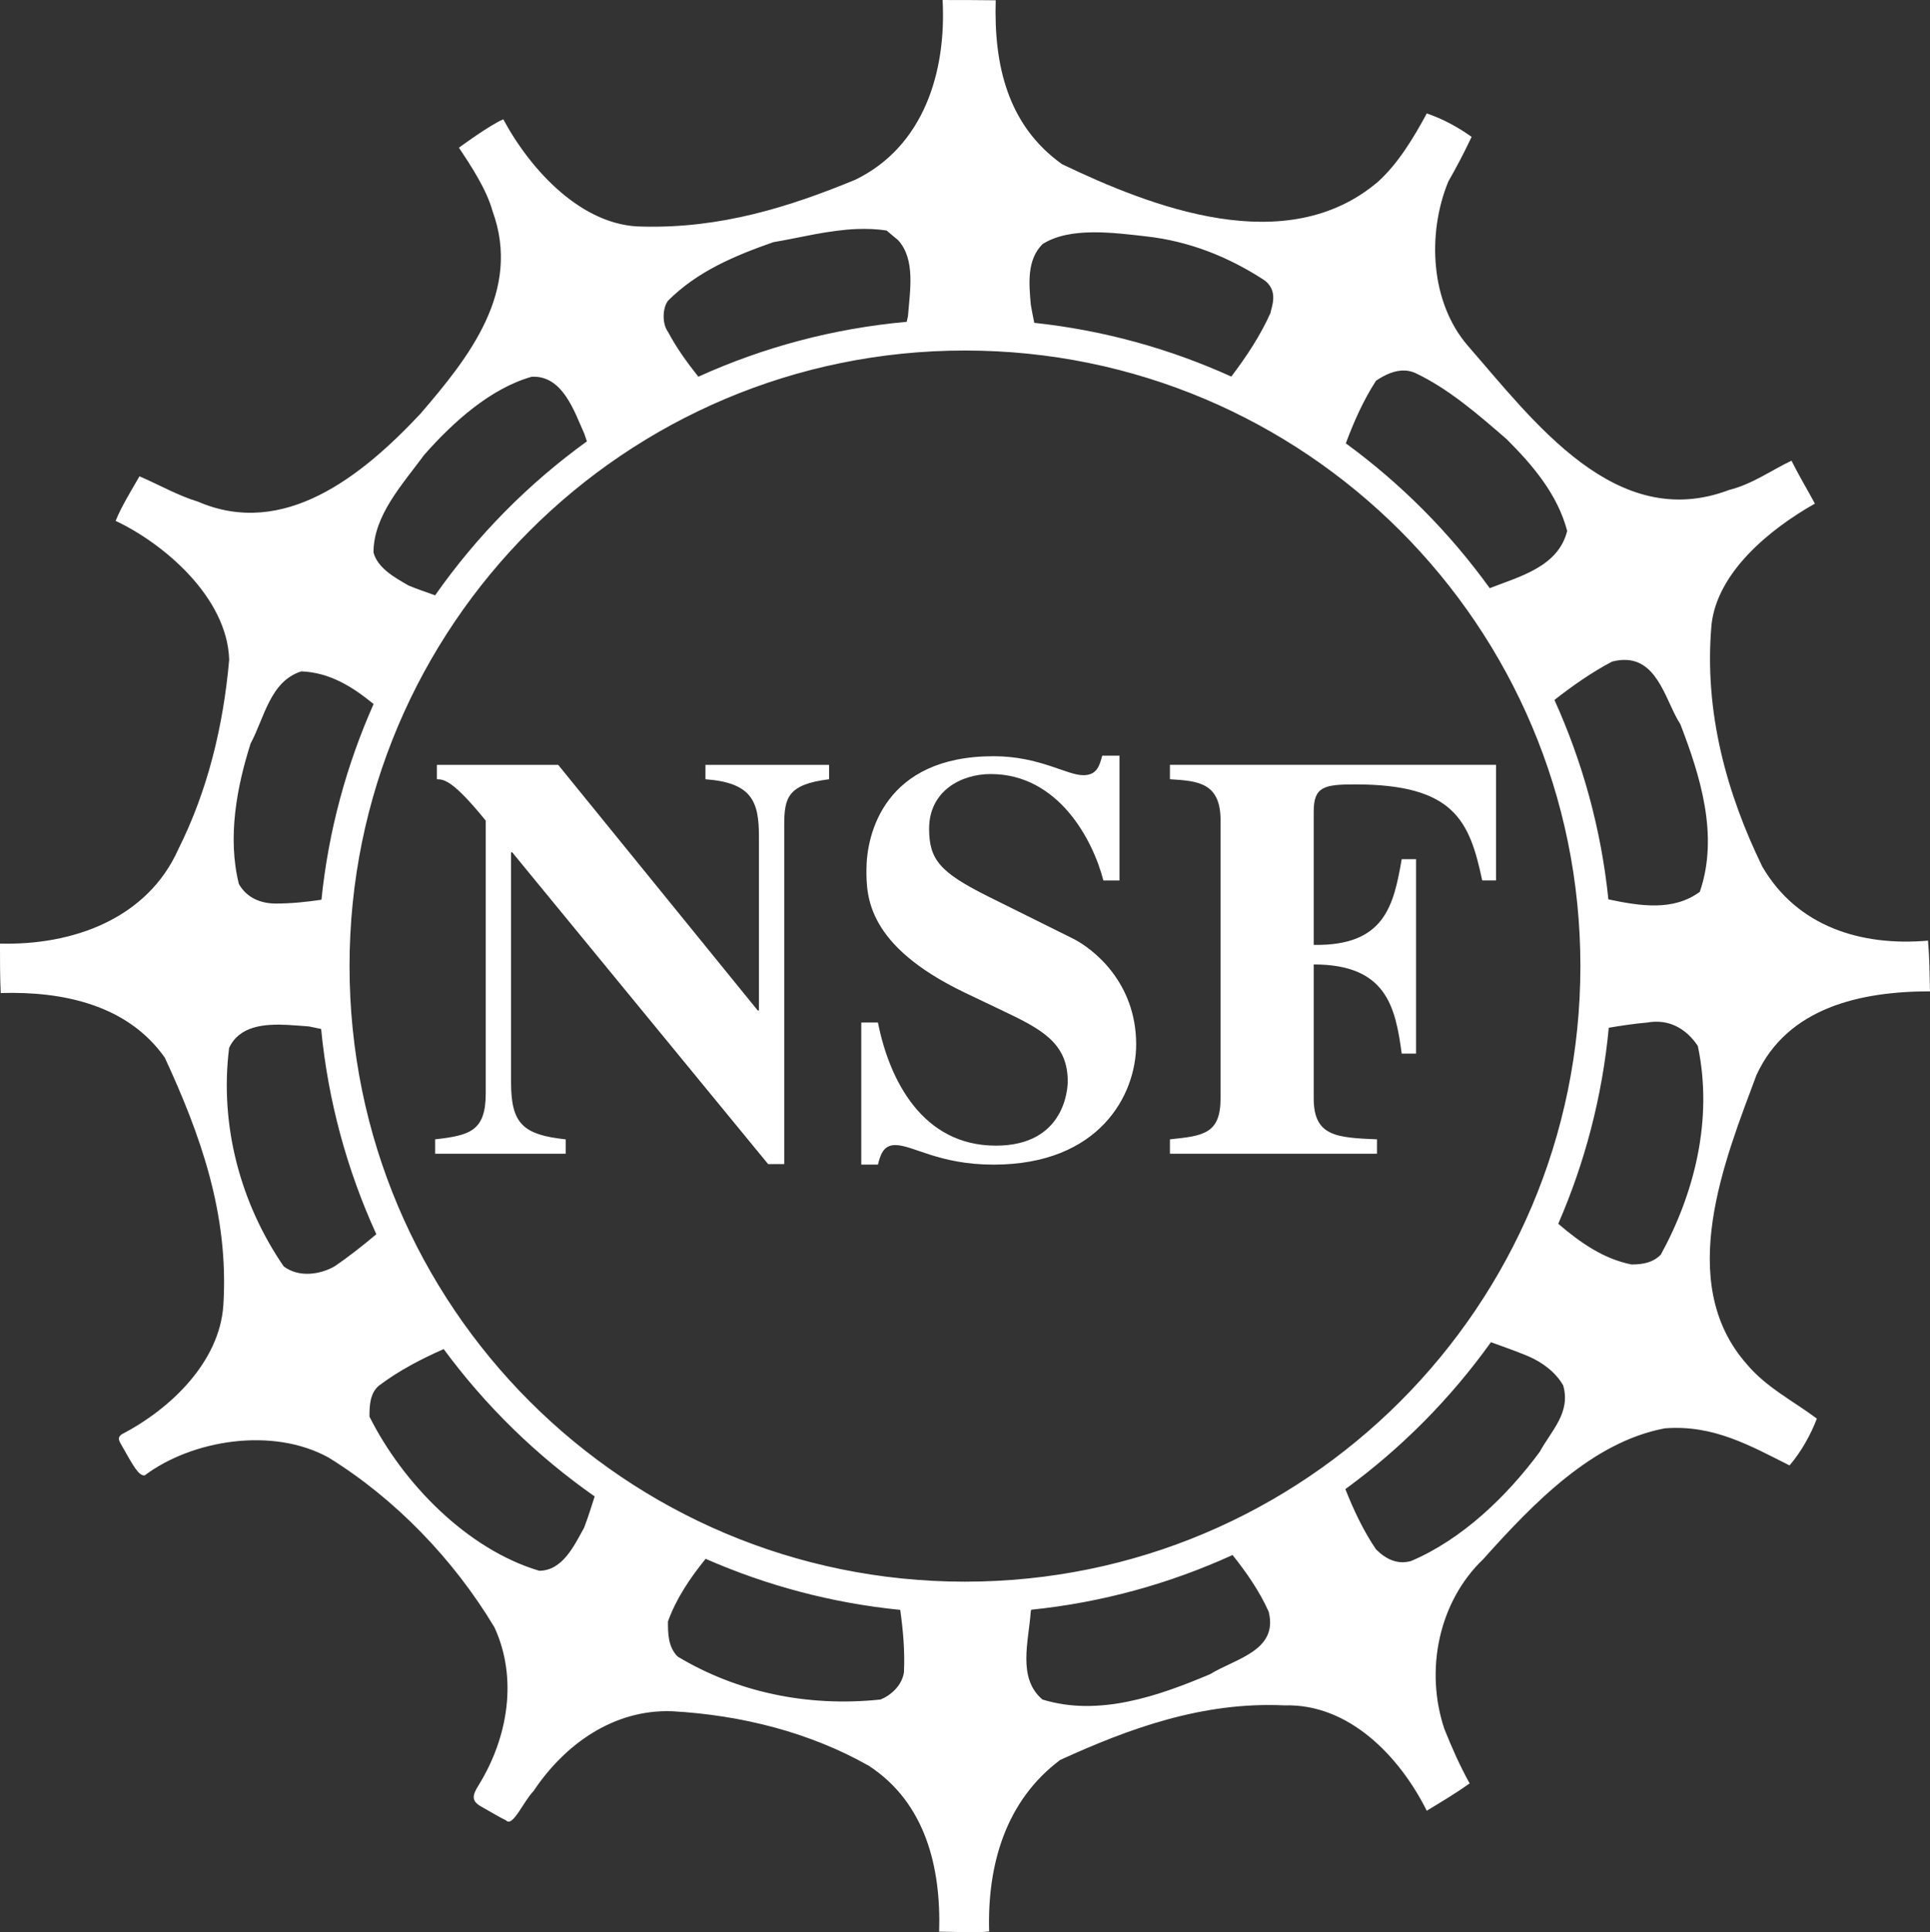 <?xml version="1.0" encoding="UTF-8"?>
<!-- Generator: Adobe Illustrator 13.0.0, SVG Export Plug-In . SVG Version: 6.00 Build 14948)  -->
<svg width="284.24px" height="284.5px" enable-background="new 0 0 284.239 284.497" version="1.1" viewBox="0 0 284.24 284.5" xml:space="preserve" xmlns="http://www.w3.org/2000/svg" xmlns:xlink="http://www.w3.org/1999/xlink">

<rect x="0" y="0" width="284.24" height="284.5" fill="#333333" stroke="none"/>

<path d="m138.82 0c0.574 10.628-2.805 21.584-12.859 26.467-9.767 4.022-19.822 7.183-31.312 6.894-8.904 0-16.506-8.324-20.527-15.793-2.035 0.857-6.533 4.176-6.533 4.176 1.724 2.585 4.081 6.159 4.943 9.318 4.309 11.778-3.447 21.544-10.629 29.875-8.617 9.192-20.107 18.384-32.746 12.926-2.873-0.862-5.807-2.522-8.617-3.732-1.149 2.01-2.655 4.421-3.512 6.564 7.069 3.321 16.437 11.246 16.725 20.438-0.862 9.766-3.16 19.244-7.469 27.861-4.596 10.341-15.659 14.224-26.287 13.938 0 2.677-5.7813e-4 4.818 0.107 7.283 9.192-0.287 18.712 1.761 24.17 9.516 5.171 11.203 9.479 22.982 8.617 36.482-0.575 8.331-7.756 15.225-14.938 18.959-0.861 0.574-0.248 1.203 0.039 1.777 1.68 2.981 2.465 4.392 3.322 4.285 6.894-5.171 18.757-7.213 27.088-2.617 9.766 6.033 18.384 14.938 24.416 24.992 3.447 7.469 2.018 16.208-2.338 23.256-0.829 1.341-1.179 2.251 0.33 3.098 1.172 0.657 2.627 1.537 3.732 2.084 0.971 1.032 2.586-2.874 4.021-4.311 4.596-6.894 11.777-12.062 20.395-11.775 10.341 0.574 20.396 3.16 29.014 8.043 8.33 5.458 10.627 14.936 10.34 24.416 2.298 0 5.113 0.191 7.363-0.023-0.287-9.767 2.404-19.221 10.447-25.254 10.054-4.596 20.968-8.617 33.033-8.043 9.479-0.287 16.948 7.469 20.969 15.512 2.285-1.388 4.106-2.458 6.32-4.021-1.436-2.585-2.585-5.17-3.734-8.043-2.872-8.617-0.861-18.672 5.746-24.992 7.468-8.33 16.085-17.235 26.713-19.246 7.181-0.574 12.64 2.587 18.385 5.459 1.724-2.011 3.159-4.596 4.021-6.894-3.447-2.585-7.47-4.596-10.342-8.043-10.629-12.065-3.159-30.163 1.438-42.514 4.596-10.054 15.511-12.352 25.564-12.352-0.058-2.535-0.058-4.784-0.287-7.469-9.766 0.862-19.246-2.012-24.416-10.916-5.171-10.629-8.618-22.693-7.469-35.619 0.862-7.756 8.618-14.076 15.225-17.811-1.107-2.061-2.298-4.02-3.447-6.318-2.908 1.366-5.745 3.448-9.193 4.309-16.66 6.32-28.724-10.053-38.49-21.256-5.458-6.32-6.033-16.374-2.873-24.129 1.149-2.011 2.231-4.046 3.447-6.607-2.011-1.437-4.322-2.688-6.607-3.447-2.011 3.734-4.31 7.469-7.182 10.055-13.501 11.49-33.322 3.734-46.535-2.586-8.043-5.745-10.053-14.652-9.766-24.131-2.578-0.04-5.678-0.039-7.822-0.039zm-12.564 33.721c1.427-0.054 2.865-6.56e-4 4.301 0.215l1.723 1.435c2.585 2.873 1.724 7.469 1.438 11.203-0.062 0.273-0.123 0.542-0.186 0.812-10.856 0.972-21.181 3.77-30.684 8.08-1.688-2.127-3.254-4.303-4.463-6.594-0.862-1.149-0.862-3.447 0-4.596 4.308-4.309 9.765-6.608 15.51-8.619 3.878-0.646 8.079-1.776 12.361-1.938zm34.652 0.486c2.721-0.029 5.521 0.331 7.852 0.592 6.339 0.707 12.006 2.96 17.234 6.318 2.526 1.623 1.15 4.31 1.15 4.885-1.502 3.38-3.549 6.468-5.805 9.445-9.016-4.084-18.768-6.819-29.016-7.912-0.176-0.893-0.366-1.783-0.512-2.684-0.288-3.16-0.575-6.606 1.723-8.904 2.011-1.293 4.652-1.711 7.373-1.74zm-18.793 17.404c50.085 0 90.637 40.552 90.637 90.637 0 50.085-40.552 90.637-90.637 90.637-50.085 0-90.637-40.552-90.637-90.637 0-50.085 40.552-90.637 90.637-90.637zm64.781 2.947c0.498 0.022 1.001 0.13 1.504 0.346 4.883 2.298 9.193 6.034 13.502 9.768 3.734 3.734 7.468 8.044 8.904 13.502-1.317 5.268-6.931 6.681-11.406 8.428-5.899-8.175-13.055-15.38-21.195-21.324 1.189-3.18 2.562-6.294 4.451-9.223 1.292-0.862 2.746-1.563 4.24-1.496zm-128.62 0.922c4.596-0.287 6.32 5.17 7.756 8.33 0.141 0.389 0.269 0.784 0.404 1.176-8.658 6.253-16.219 13.92-22.354 22.668-1.306-0.467-2.622-0.908-3.902-1.438-2.011-1.149-4.597-2.587-5.172-4.885 0-5.458 4.309-10.052 7.469-14.361 4.309-4.883 9.767-9.767 15.799-11.49zm161.37 41.697c4.677 0.322 5.808 6.416 7.818 9.432 2.873 7.469 5.745 16.374 2.873 24.705-3.898 2.872-8.778 2.099-13.463 1.107-1.065-10.374-3.818-20.243-7.943-29.361 2.693-2.105 5.478-4.062 8.48-5.643 0.826-0.215 1.566-0.286 2.234-0.24zm-195.27 1.676c4.187 0.161 7.532 2.265 10.645 4.809-3.982 8.967-6.643 18.65-7.68 28.816-2.193 0.321-4.411 0.559-6.699 0.559-2.298 0-4.31-0.863-5.459-2.873-1.724-6.894-0.287-14.362 1.723-20.682 2.011-3.734 2.875-9.193 7.471-10.629zm200.46 51.639c2.141 0.283 3.919 1.576 5.211 3.516 2.298 10.915-0.574 21.829-5.457 30.734-1.149 1.149-2.588 1.438-4.311 1.438-4.097-0.819-7.522-3.187-10.787-5.994 3.911-8.988 6.478-18.69 7.441-28.861 1.857-0.315 3.727-0.595 5.644-0.764 0.79-0.144 1.544-0.163 2.258-0.068zm-202.57 0.41c1.135 0.054 2.248 0.161 3.254 0.232 0.596 0.119 1.184 0.248 1.775 0.373 1.033 10.692 3.851 20.858 8.127 30.223-2.009 1.681-4.047 3.302-6.168 4.736-2.01 1.149-5.171 1.724-7.469 0-6.32-9.192-9.48-20.682-8.043-32.172 1.508-3.232 5.117-3.554 8.523-3.393zm177.31 46.725c1.837 0.661 3.682 1.308 5.471 2.053 2.011 0.862 4.021 2.298 5.17 4.309 1.149 4.021-1.724 6.609-3.447 9.768-4.882 6.607-11.488 12.926-18.957 16.086-2.011 0.574-3.734-0.289-5.17-1.725-1.88-2.779-3.282-5.781-4.506-8.861 8.251-6.016 15.491-13.326 21.439-21.629zm-154.23 1.014c6.175 8.387 13.695 15.717 22.234 21.693-0.5 1.55-0.976 3.111-1.565 4.623-1.436 2.586-3.159 6.32-6.606 6.32-10.629-3.16-20.109-12.924-24.992-22.691 0-1.436-4.53e-4 -3.449 1.435-4.598 2.943-2.207 6.167-3.878 9.492-5.348zm116.18 30.32c2.089 2.628 3.981 5.356 5.32 8.35 1.436 5.745-4.885 6.893-8.619 9.191-7.469 3.16-16.372 6.319-24.703 3.734-3.734-3.16-2.011-8.617-1.723-12.926 0.021-0.098 0.042-0.195 0.062-0.293 10.487-1.069 20.459-3.863 29.662-8.057zm-77.607 0.559c8.927 3.915 18.558 6.513 28.662 7.518 0.421 3.006 0.695 6.045 0.549 9.178-0.287 2.011-2.01 3.446-3.447 4.021-10.916 1.149-21.258-1.147-29.875-6.318-1.436-1.436-1.435-3.449-1.435-5.172 1.218-3.385 3.24-6.37 5.547-9.227z" fill="#fff"/>


	<defs>
		<circle id="SVGID_2_" cx="142.34" cy="142.52" r="63.986"/>
	</defs>
	<clipPath id="SVGID_3_">
		<use overflow="visible" xlink:href="#SVGID_2_"/>
	</clipPath>


<g transform="matrix(1.474 0 0 1.474 -67.474 -67.08)" fill="#fff">
	<path d="m89.252 159.32c3.448-0.402 5.057-0.804 5.057-4.597v-27.237c-3.218-3.965-4.137-4.137-4.884-4.137v-1.437h12.124l19.94 24.537h0.115v-17.411c0-3.448-0.69-5.344-5.344-5.689v-1.437h12.354v1.437c-4.138 0.517-4.482 1.839-4.482 4.597v33.846h-1.609l-25.571-31.144h-0.114v22.985c0 4.137 1.207 5.229 5.458 5.688v1.437h-13.044z"/>
	<path d="m156.02 133.46c-1.034-4.022-4.482-10.63-11.263-10.63-2.987 0-6.148 1.724-6.148 5.458 0 3.103 1.092 4.368 5.919 6.781l8.447 4.194c1.954 0.978 6.321 4.31 6.321 10.574 0 5.056-3.678 12.009-14.25 12.009-5.459 0-8.045-1.954-9.826-1.954-1.207 0-1.494 1.035-1.724 1.954h-1.666v-14.194h1.666c1.15 5.805 4.482 12.298 11.779 12.298 6.896 0 7.184-5.689 7.184-6.436 0-3.851-2.701-5.229-6.436-7.011l-3.85-1.838c-9.826-4.711-9.826-9.654-9.826-12.297 0-3.505 1.782-11.319 12.699-11.319 4.597 0 7.297 1.896 8.964 1.896 1.321 0 1.608-0.862 1.896-1.953h1.725v12.469h-1.611z"/>
	<path d="m162.67 121.91h32.581v11.55h-1.379c-1.264-5.976-2.815-9.596-12.699-9.596-3.103 0-4.137 0.23-4.137 2.702v13.331c7.125 0.114 7.987-3.965 8.792-8.562h1.436v19.421h-1.436c-0.632-4.711-1.551-8.906-8.792-8.906v13.389c0 3.792 2.299 3.908 6.32 4.08v1.437h-20.686v-1.437c3.275-0.344 5.057-0.516 5.057-4.08v-27.812c0-3.792-2.356-3.907-5.057-4.08z"/>
</g>
</svg>
